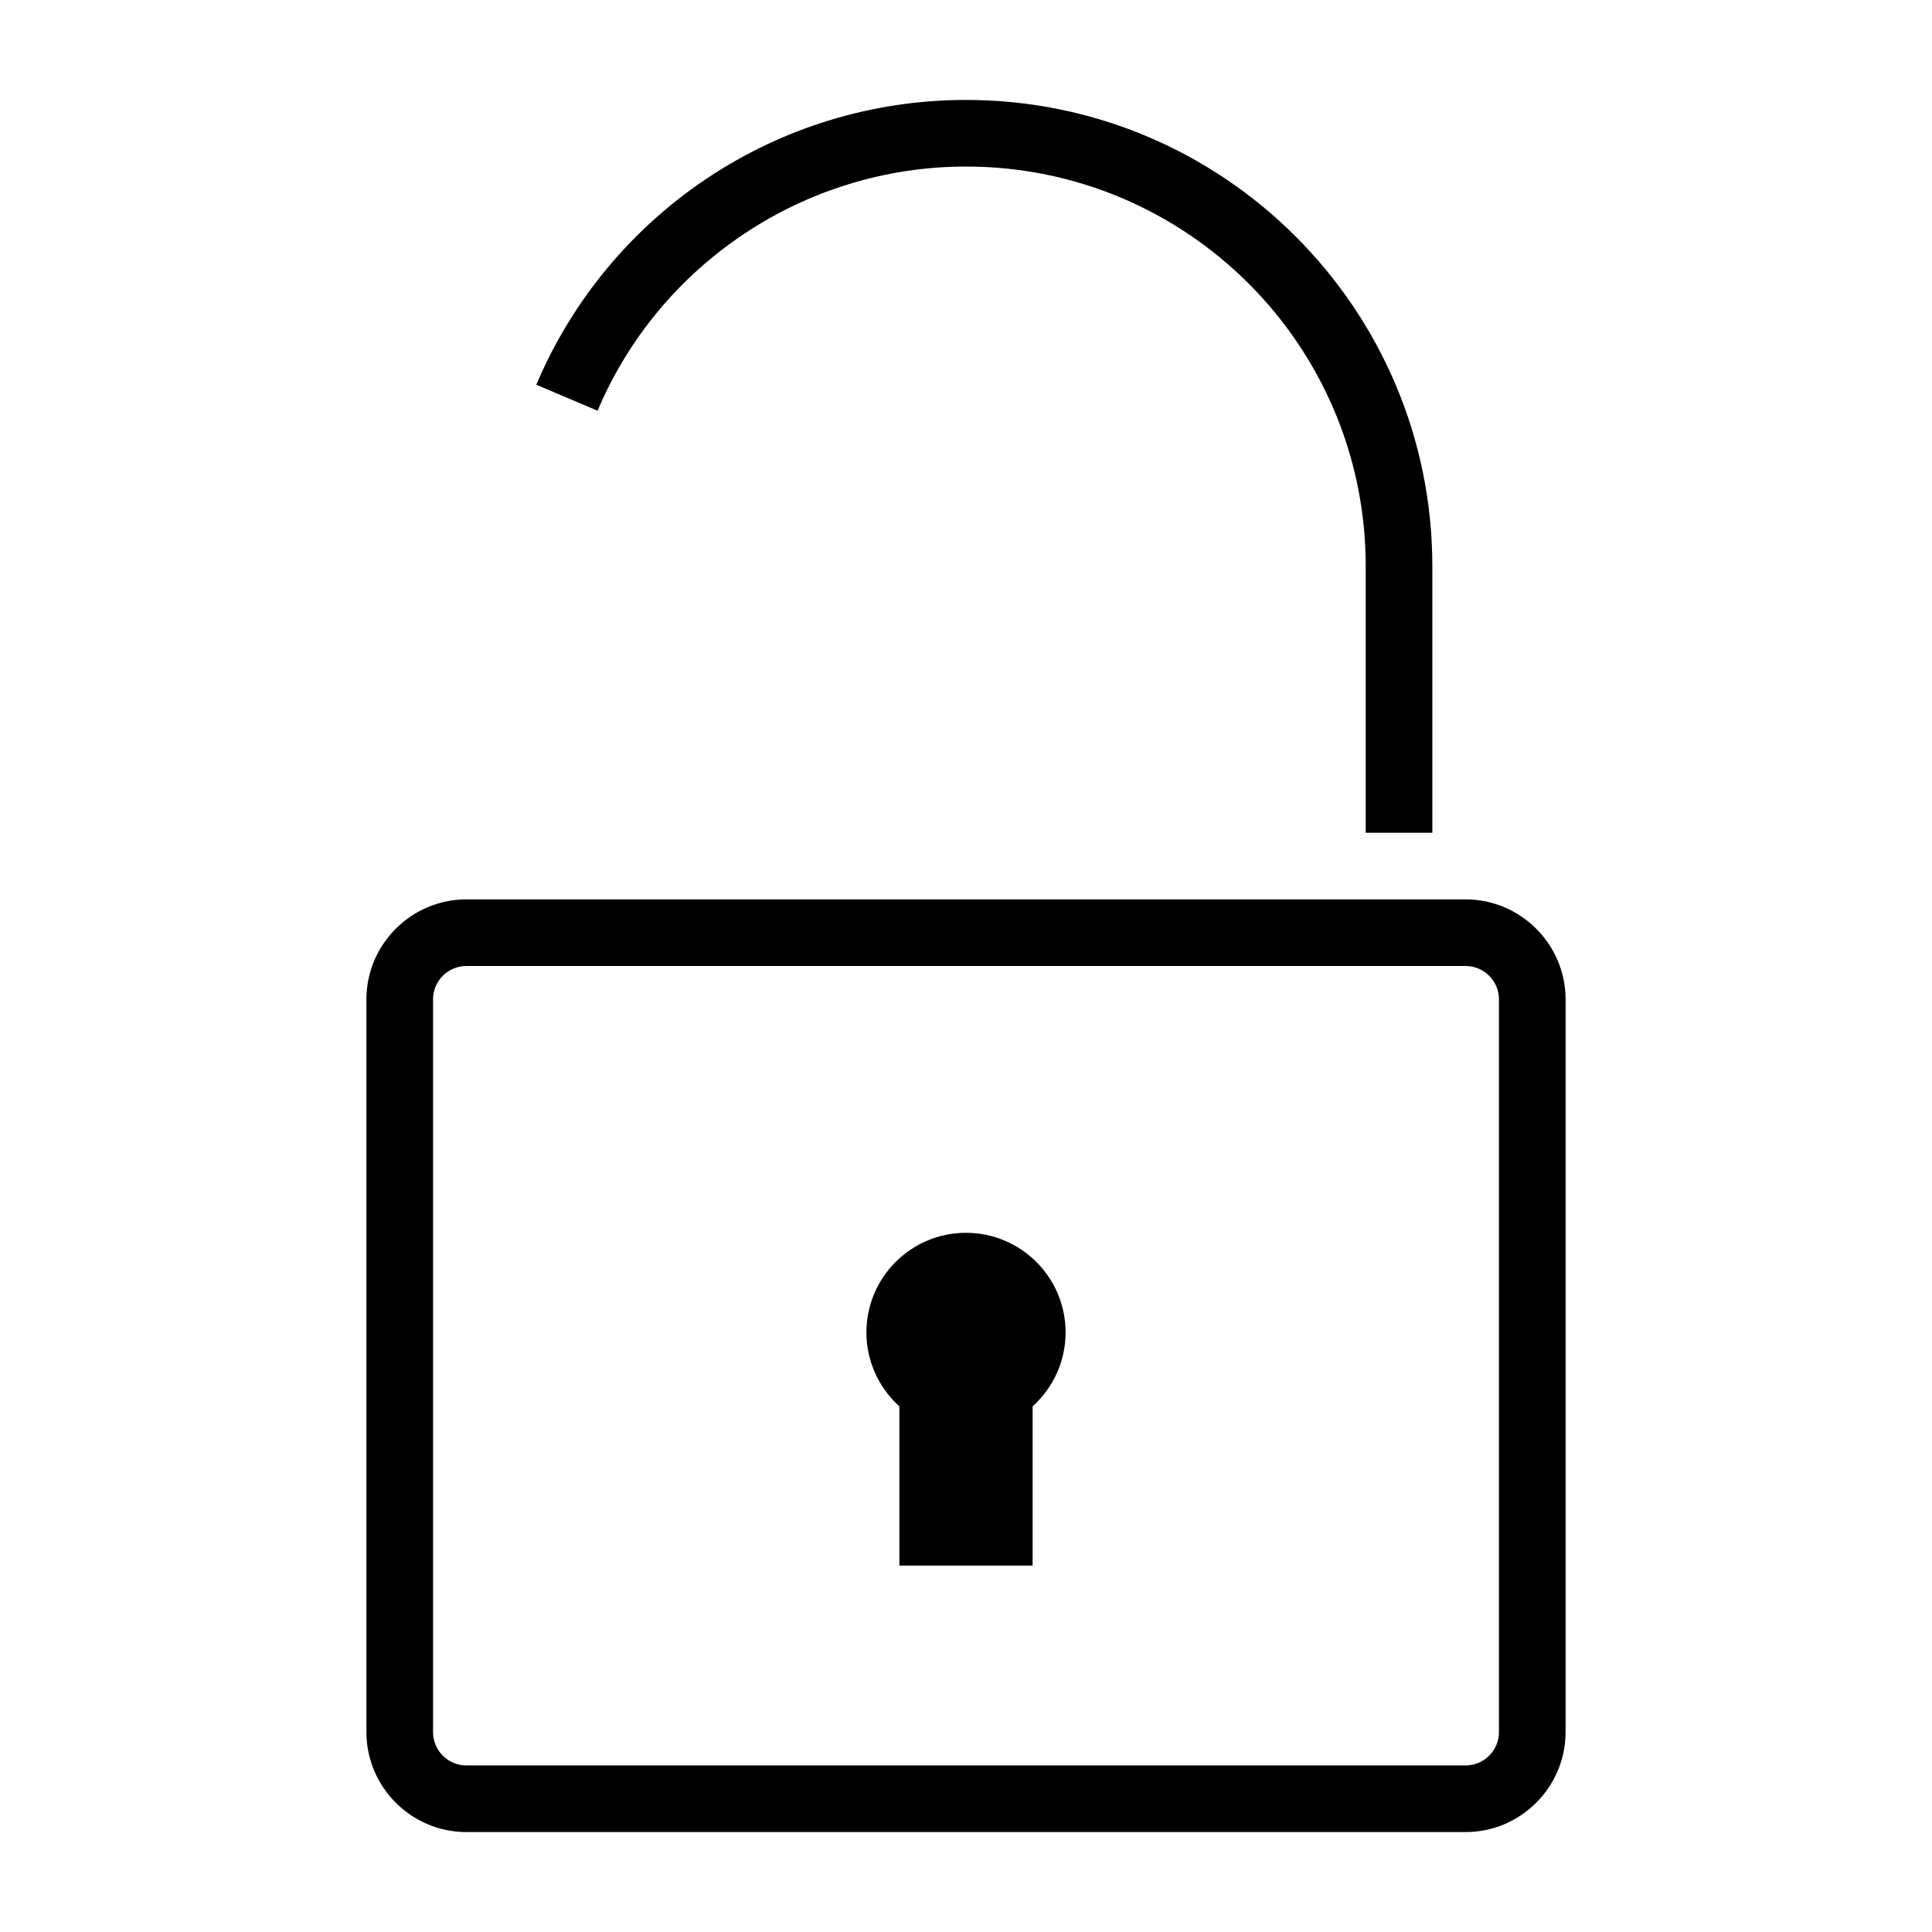 <?xml version="1.0" encoding="UTF-8"?>
<!DOCTYPE svg PUBLIC "-//W3C//DTD SVG 1.1//EN" "http://www.w3.org/Graphics/SVG/1.1/DTD/svg11.dtd">
<svg xmlns="http://www.w3.org/2000/svg" xml:space="preserve" width="580px" height="580px" shape-rendering="geometricPrecision" text-rendering="geometricPrecision" image-rendering="optimizeQuality" fill-rule="nonzero" clip-rule="nonzero" viewBox="0 0 5800 5800" xmlns:xlink="http://www.w3.org/1999/xlink">
	<title>lock_open icon</title>
	<desc>lock_open icon from the IconExperience.com I-Collection. Copyright by INCORS GmbH (www.incors.com).</desc>
		<path id="curve28"  d="M1400 2700l3000 0c165,0 300,135 300,300l0 2200c0,165 -135,300 -300,300l-3000 0c-165,0 -300,-135 -300,-300l0 -2200c0,-165 135,-300 300,-300zm1500 1001c165,0 299,134 299,299 0,85 -36,165 -99,222l0 478c-133,0 -267,0 -400,0l0 -478c-63,-57 -99,-137 -99,-222 0,-165 134,-299 299,-299zm-1290 -2546c218,-515 723,-855 1290,-855 773,0 1400,627 1400,1400l0 800 -200 0 0 -800c0,-663 -537,-1200 -1200,-1200 -484,0 -920,292 -1106,733l-184 -78zm2790 1745l-3000 0c-55,0 -100,45 -100,100l0 2200c0,55 45,100 100,100l3000 0c55,0 100,-45 100,-100l0 -2200c0,-55 -45,-100 -100,-100z"/>
</svg>